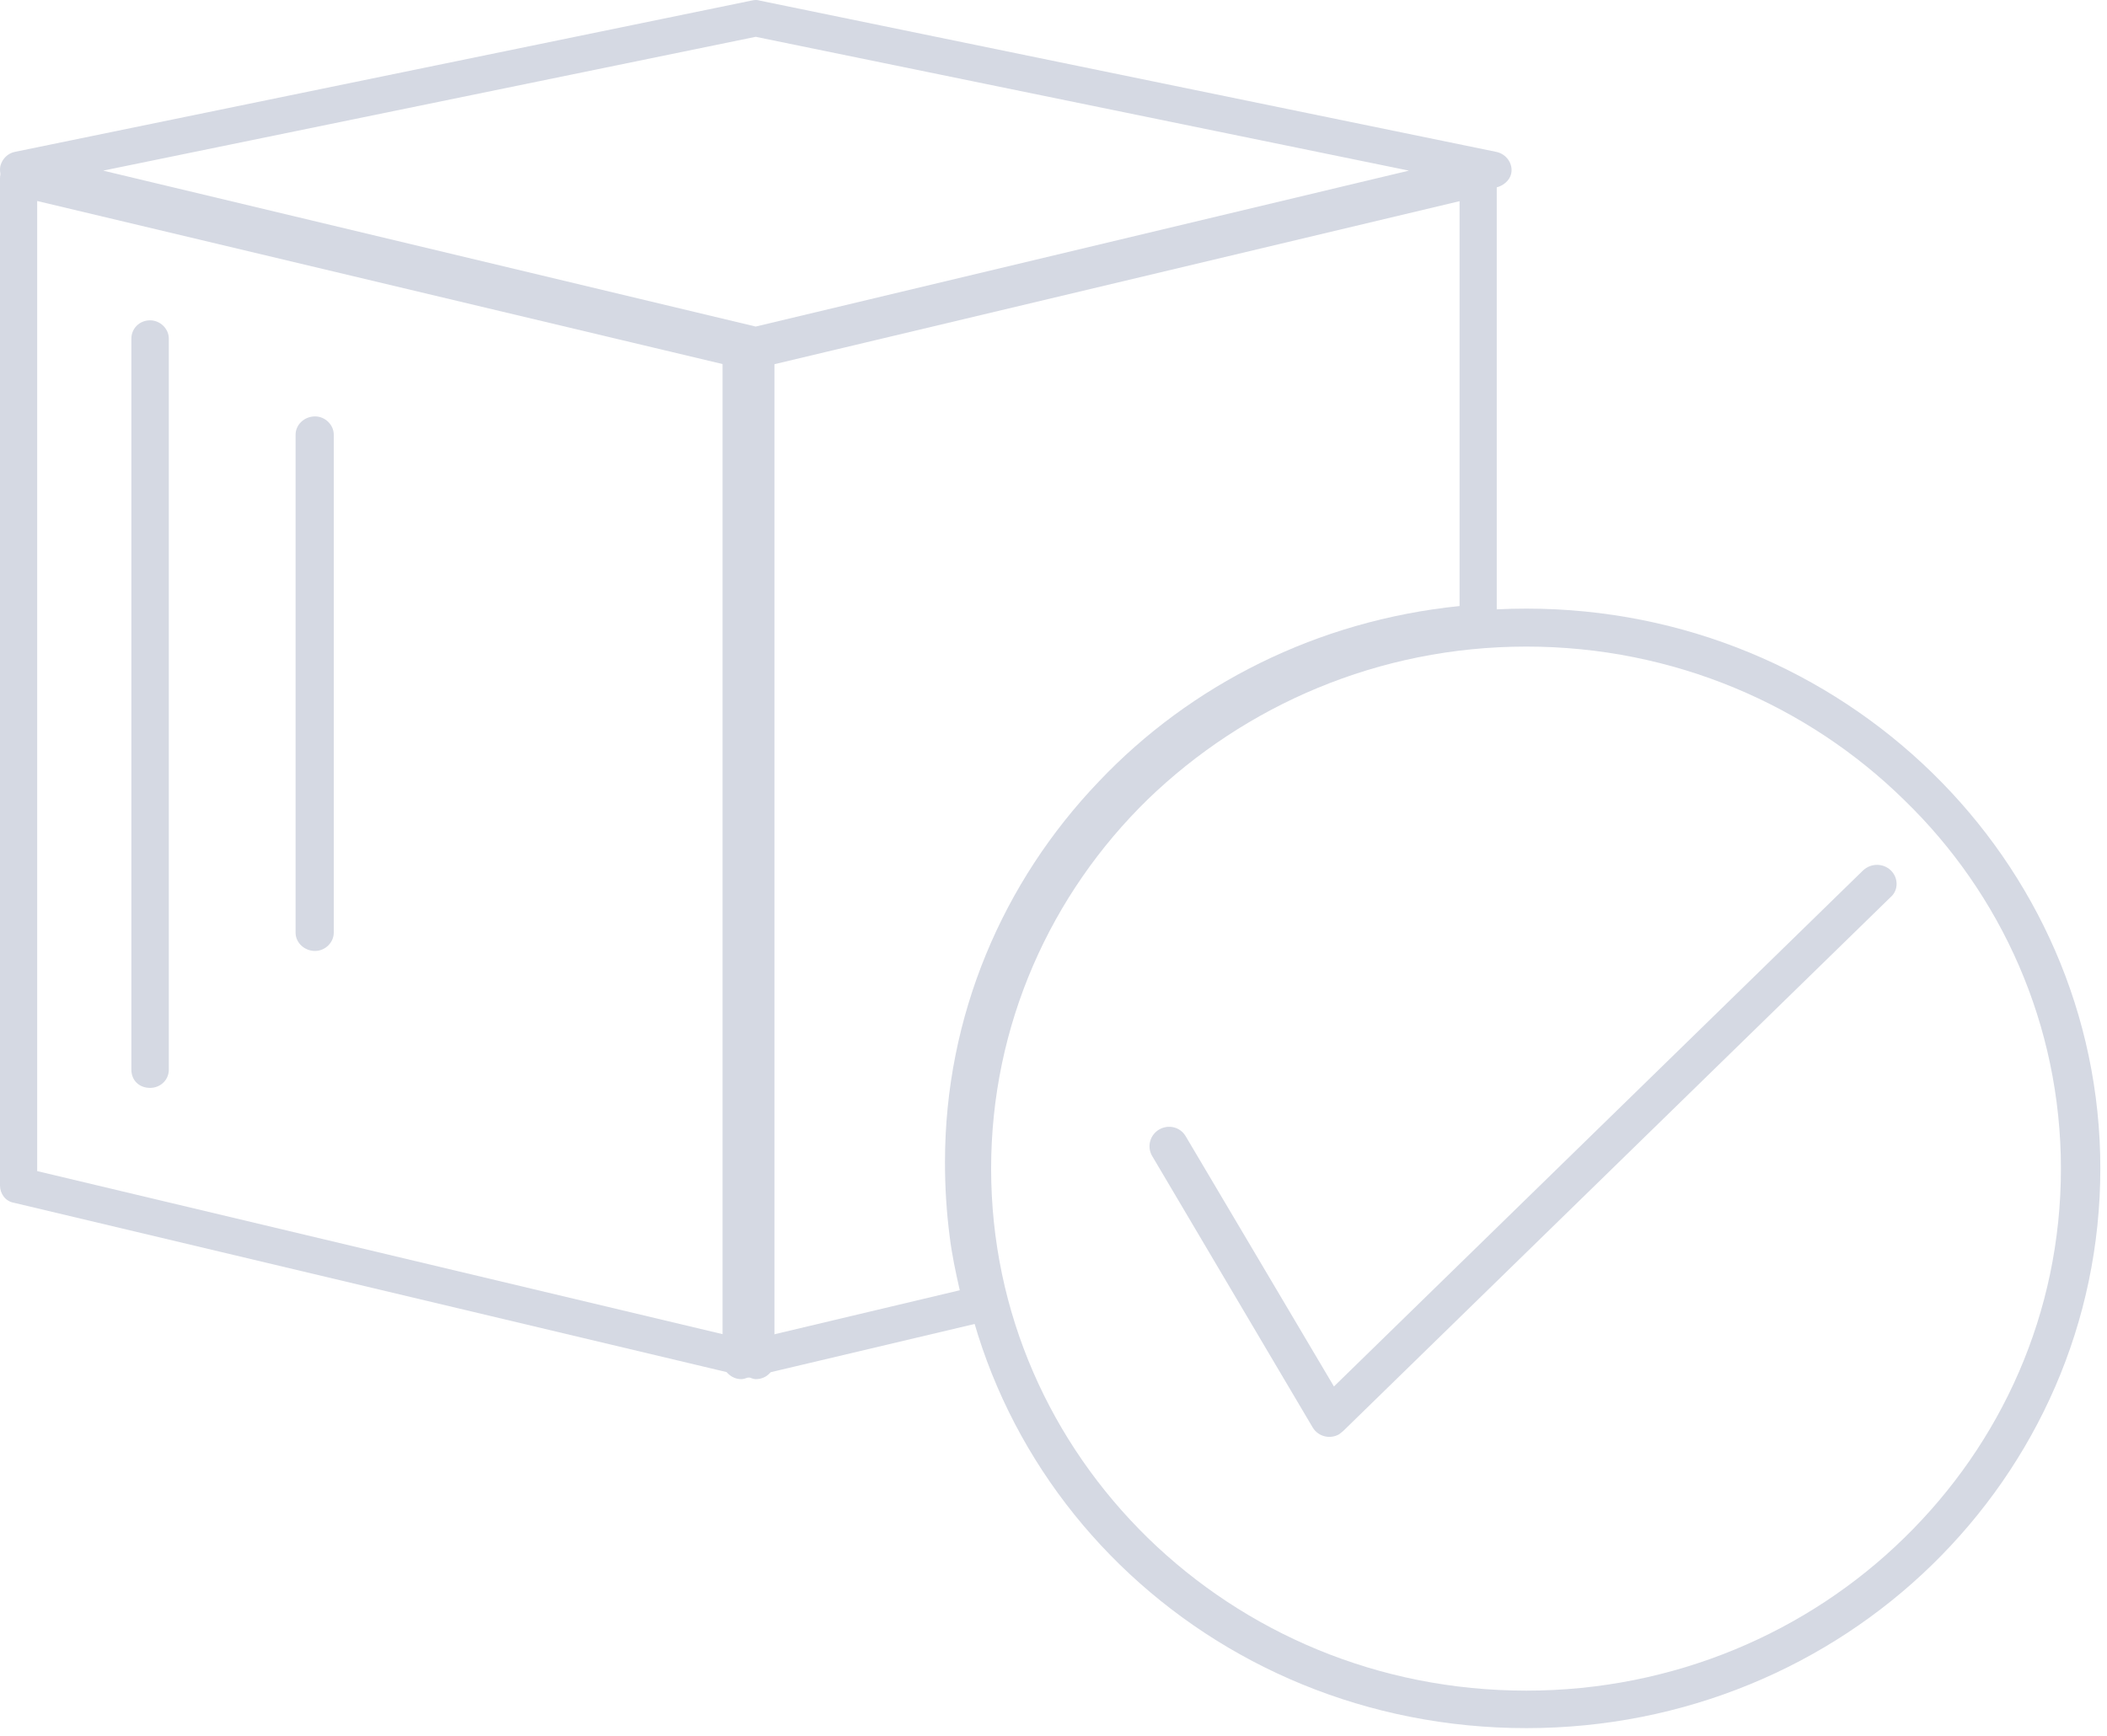 <svg width="91" height="75" viewBox="0 0 91 75" fill="none" xmlns="http://www.w3.org/2000/svg">
<path d="M63.027 8.692L32.803 15.884V57.785L41.452 55.731C41.282 54.984 41.111 54.195 41.016 53.406C40.877 52.327 40.813 51.279 40.813 50.2C40.813 43.86 43.324 38.08 47.452 33.763C51.41 29.581 56.899 26.8 63.038 26.177V8.692H63.027ZM31.834 14.503L63.601 6.949C63.665 6.918 63.772 6.918 63.836 6.918C64.304 6.918 64.644 7.24 64.644 7.707V26.893C64.644 27.319 64.346 27.641 63.91 27.682C57.878 28.108 52.484 30.785 48.633 34.842C44.782 38.858 42.431 44.254 42.431 50.2C42.431 51.248 42.494 52.223 42.633 53.178C42.771 54.195 42.962 55.139 43.239 56.115C43.335 56.54 43.069 56.965 42.633 57.059L32.281 59.508C32.186 59.539 32.111 59.57 32.015 59.57C31.579 59.57 31.207 59.207 31.207 58.782V15.251C31.196 14.929 31.462 14.607 31.834 14.503Z" fill="#D5D9E3"/>
<path d="M1.075 6.949L32.841 14.503C33.214 14.597 33.448 14.929 33.448 15.251V58.782C33.448 59.207 33.118 59.57 32.639 59.57C32.575 59.57 32.469 59.539 32.405 59.508L0.606 51.953C0.234 51.891 0 51.559 0 51.206V7.707C0 7.25 0.372 6.918 0.809 6.918C0.904 6.918 0.968 6.918 1.075 6.949ZM31.831 15.873L1.606 8.682V50.584L31.831 57.775V15.873Z" fill="#D5D9E3"/>
<path d="M0.637 6.561L32.467 0.023C32.606 -0.008 32.701 -0.008 32.797 0.023L64.628 6.561C65.064 6.654 65.362 7.08 65.266 7.505C65.202 7.796 64.926 8.024 64.628 8.097L32.829 15.682C32.691 15.713 32.563 15.713 32.457 15.682L0.594 8.097C0.19 8.003 -0.076 7.578 0.02 7.152C0.105 6.851 0.339 6.623 0.637 6.561ZM32.638 1.59L4.456 7.37L32.638 14.105L60.851 7.37L32.638 1.59Z" fill="#D5D9E3"/>
<path d="M7.291 46.201C7.291 46.658 6.919 46.99 6.482 46.99C6.014 46.99 5.674 46.668 5.674 46.201V14.625C5.674 14.199 6.014 13.836 6.482 13.836C6.919 13.836 7.291 14.199 7.291 14.625V46.201Z" fill="#D5D9E3"/>
<path d="M14.415 40.286C14.415 40.712 14.043 41.075 13.607 41.075C13.139 41.075 12.766 40.712 12.766 40.286V18.775C12.766 18.349 13.139 17.986 13.607 17.986C14.043 17.986 14.415 18.349 14.415 18.775V40.286Z" fill="#D5D9E3"/>
<path d="M65.924 26.288C72.765 26.288 78.956 28.996 83.446 33.376C87.935 37.755 90.712 43.804 90.712 50.466C90.712 57.17 87.935 63.209 83.446 67.588C78.956 71.967 72.754 74.644 65.924 74.644C59.051 74.644 52.86 71.967 48.37 67.588C43.881 63.209 41.136 57.159 41.136 50.466C41.136 43.804 43.881 37.755 48.37 33.376L48.402 33.344C52.892 28.996 59.083 26.288 65.924 26.288ZM82.244 34.558C78.084 30.47 72.296 27.928 65.924 27.928C59.52 27.928 53.764 30.48 49.572 34.527C45.381 38.616 42.806 44.271 42.806 50.477C42.806 56.723 45.391 62.337 49.572 66.426C53.764 70.514 59.52 73.025 65.924 73.025C72.286 73.025 78.084 70.504 82.244 66.426C86.435 62.337 89.01 56.713 89.01 50.477C89.01 44.261 86.424 38.605 82.244 34.558Z" fill="#D5D9E3"/>
<path d="M49.739 49.894C49.537 49.5 49.675 49.012 50.069 48.784C50.473 48.556 50.973 48.68 51.207 49.075L57.612 59.887L80.463 37.598C80.804 37.276 81.336 37.276 81.666 37.598C81.995 37.919 81.995 38.449 81.666 38.739L58.005 61.817L57.835 61.952C57.431 62.181 56.931 62.046 56.697 61.662L49.739 49.894Z" fill="#D5D9E3"/>
</svg>
